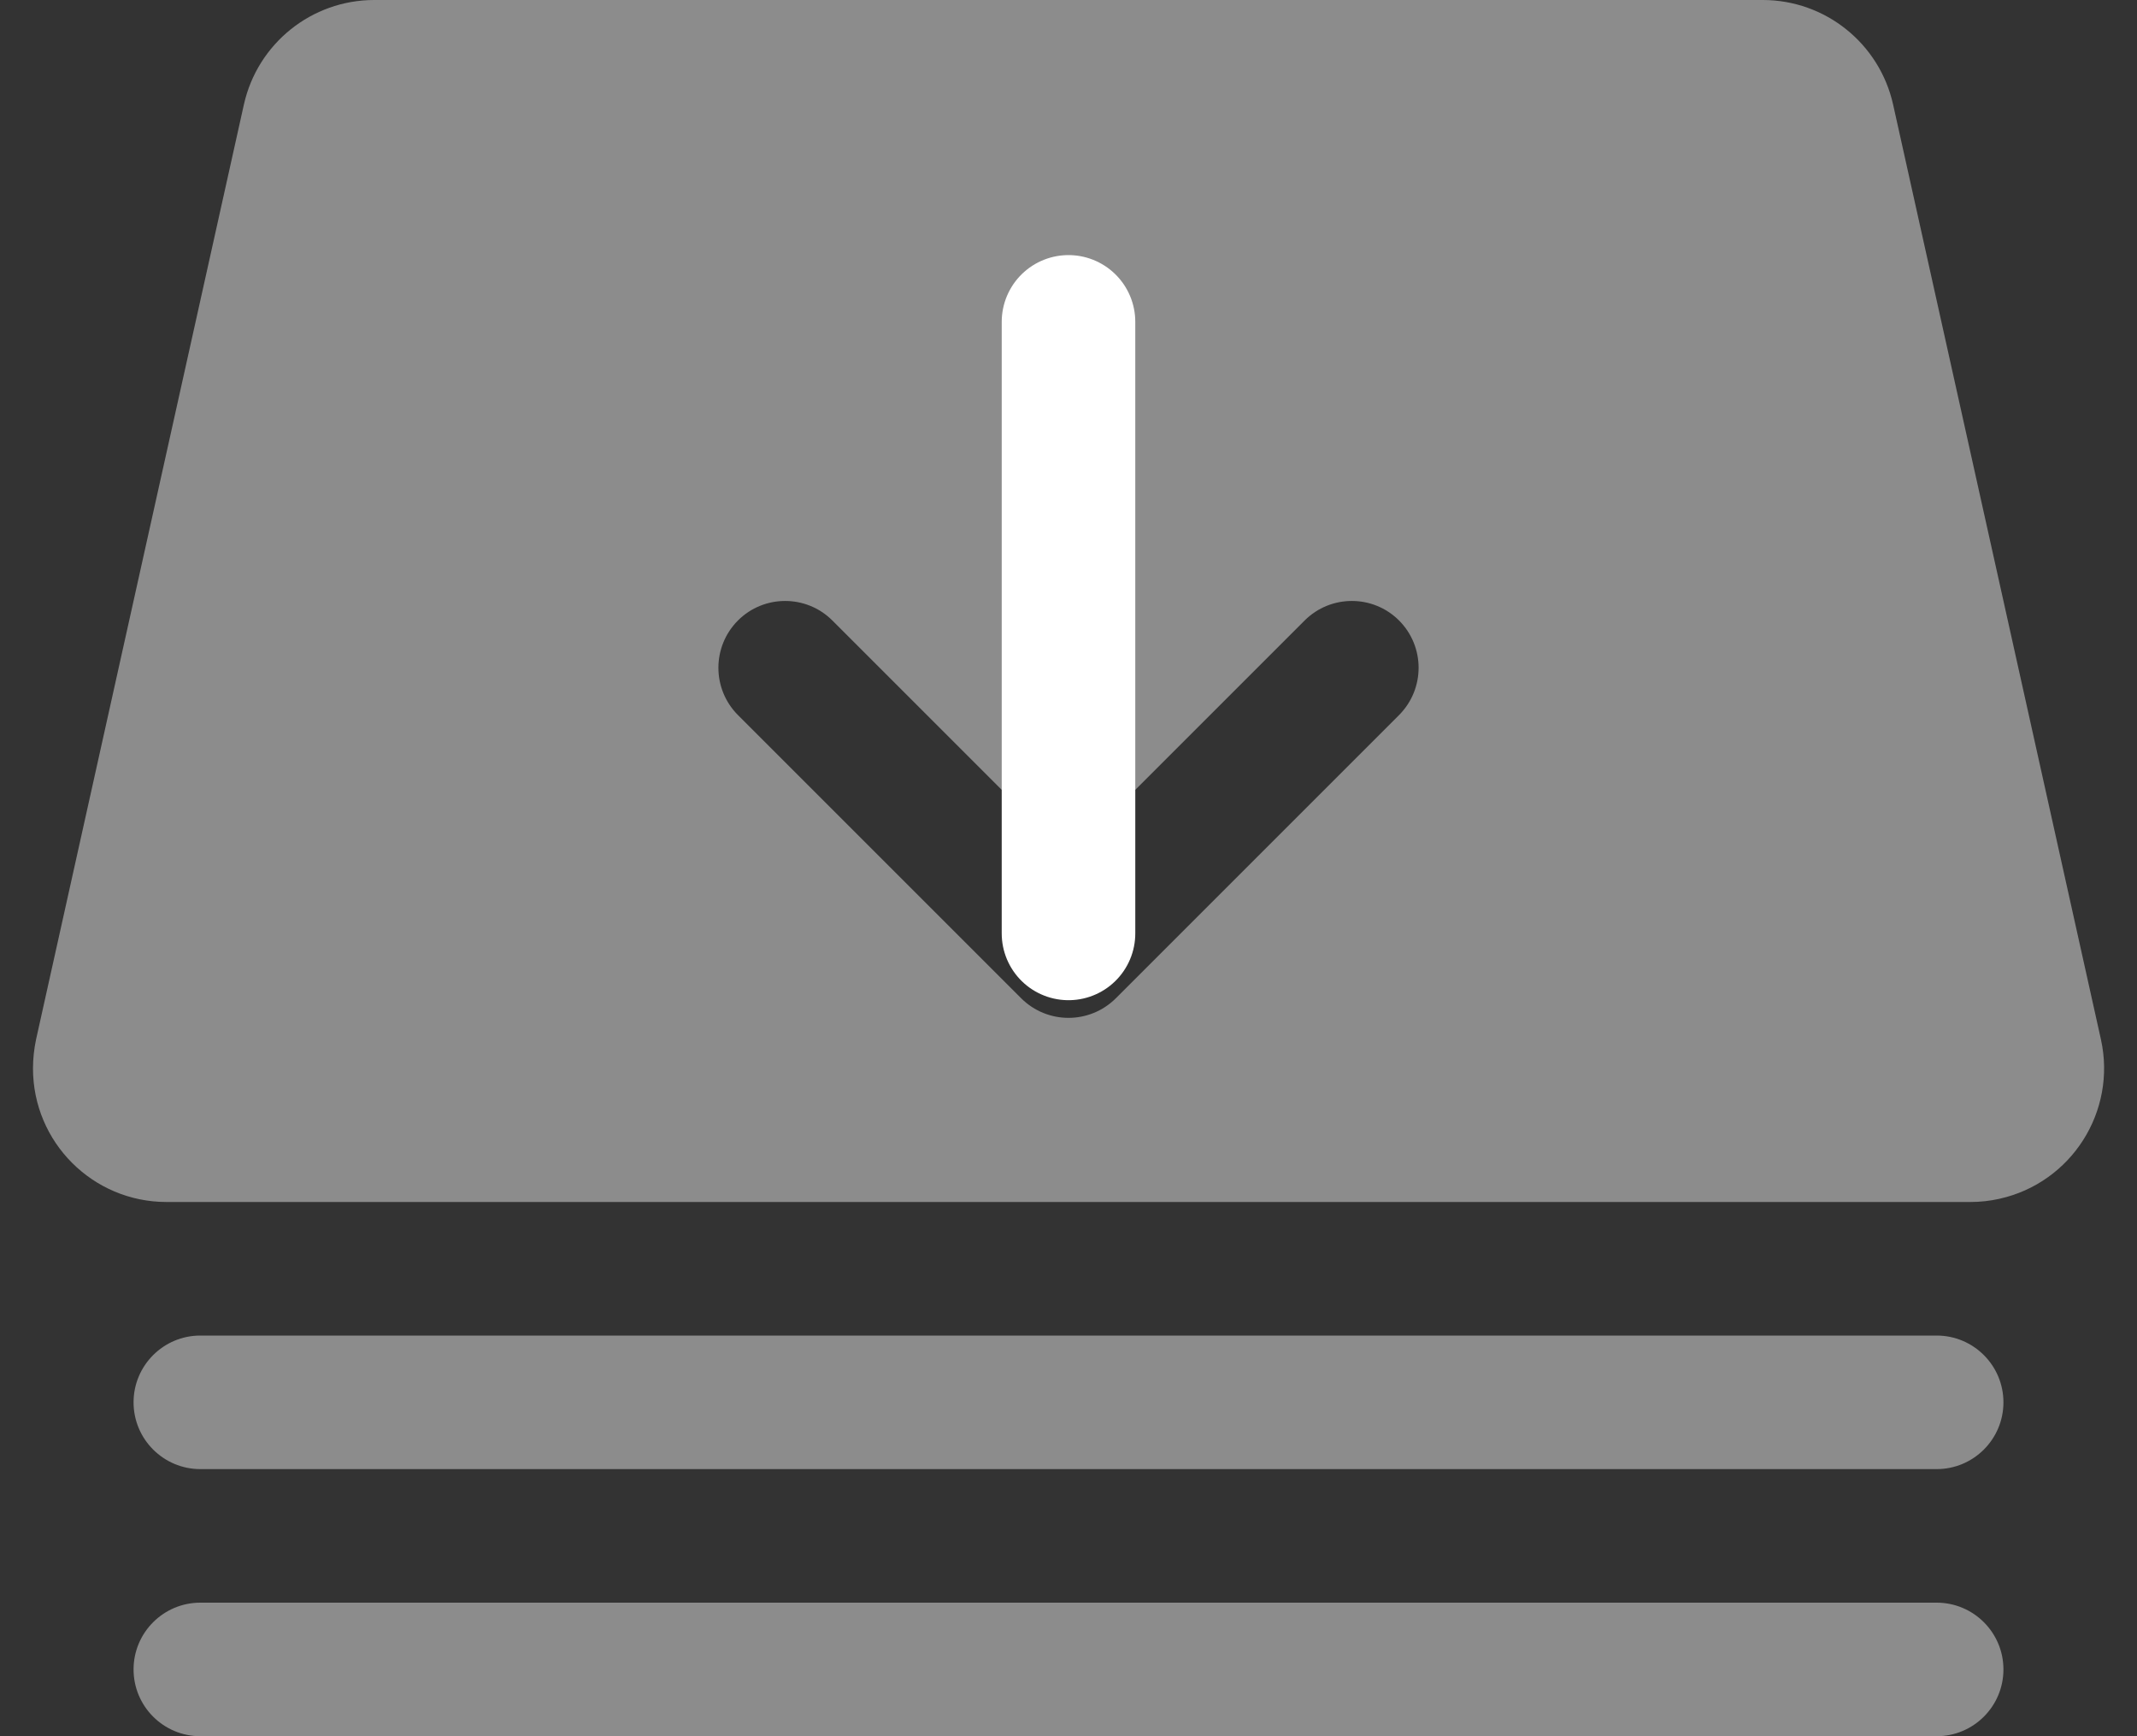 <?xml version="1.0" encoding="UTF-8"?>
<svg width="16px" height="13px" viewBox="0 0 16 13" version="1.1" xmlns="http://www.w3.org/2000/svg" xmlns:xlink="http://www.w3.org/1999/xlink">
    <rect x="0" y="0" width="16" height="13" fill="#333333" stroke="none"/>
    <!-- Generator: Sketch 59.1 (86144) - https://sketch.com -->
    <title>E2C7DB61-1E7B-4537-B739-91407352CAFF</title>
    <desc>Created with Sketch.</desc>
    <g id="组件" stroke="none" stroke-width="1" fill="none" fill-rule="evenodd">
        <g id="List/Icon/IT资源交付" transform="translate(-2, -3)">
            <g id="IT资源交付" transform="translate(2, 3)">
                <path d="M14.5,12 C14.776,12 15,12.224 15,12.5 C15,12.776 14.776,13 14.5,13 L1.5,13 C1.224,13 1,12.776 1,12.5 C1,12.224 1.224,12 1.5,12 L14.5,12 Z M14.5,10 C14.776,10 15,10.224 15,10.5 C15,10.776 14.776,11 14.5,11 L1.5,11 C1.224,11 1,10.776 1,10.5 C1,10.224 1.224,10 1.5,10 L14.5,10 Z M13.198,0 C13.667,1.19056671e-15 14.072,0.326 14.174,0.783 L15.73,7.783 C15.849,8.322 15.509,8.856 14.97,8.976 C14.899,8.992 14.826,9 14.753,9 L1.247,9 C0.694,9 0.247,8.552 0.247,8 C0.247,7.927 0.255,7.854 0.27,7.783 L1.826,0.783 C1.928,0.326 2.333,5.30187755e-16 2.802,0 L13.198,0 Z M5.525,4.646 C5.33,4.842 5.33,5.158 5.525,5.354 L7.646,7.475 C7.842,7.67 8.158,7.67 8.354,7.475 L10.475,5.354 C10.67,5.158 10.67,4.842 10.475,4.646 C10.28,4.451 9.963,4.451 9.768,4.646 L8,6.414 L6.232,4.646 C6.037,4.451 5.72,4.451 5.525,4.646 Z" id="形状结合" fill="#8C8C8C"></path>
                <line x1="8" y1="2.41" x2="8" y2="6.989" id="路径-13" stroke="#FFFFFF" stroke-linecap="round"></line>
            </g>
        </g>
    </g>
</svg>